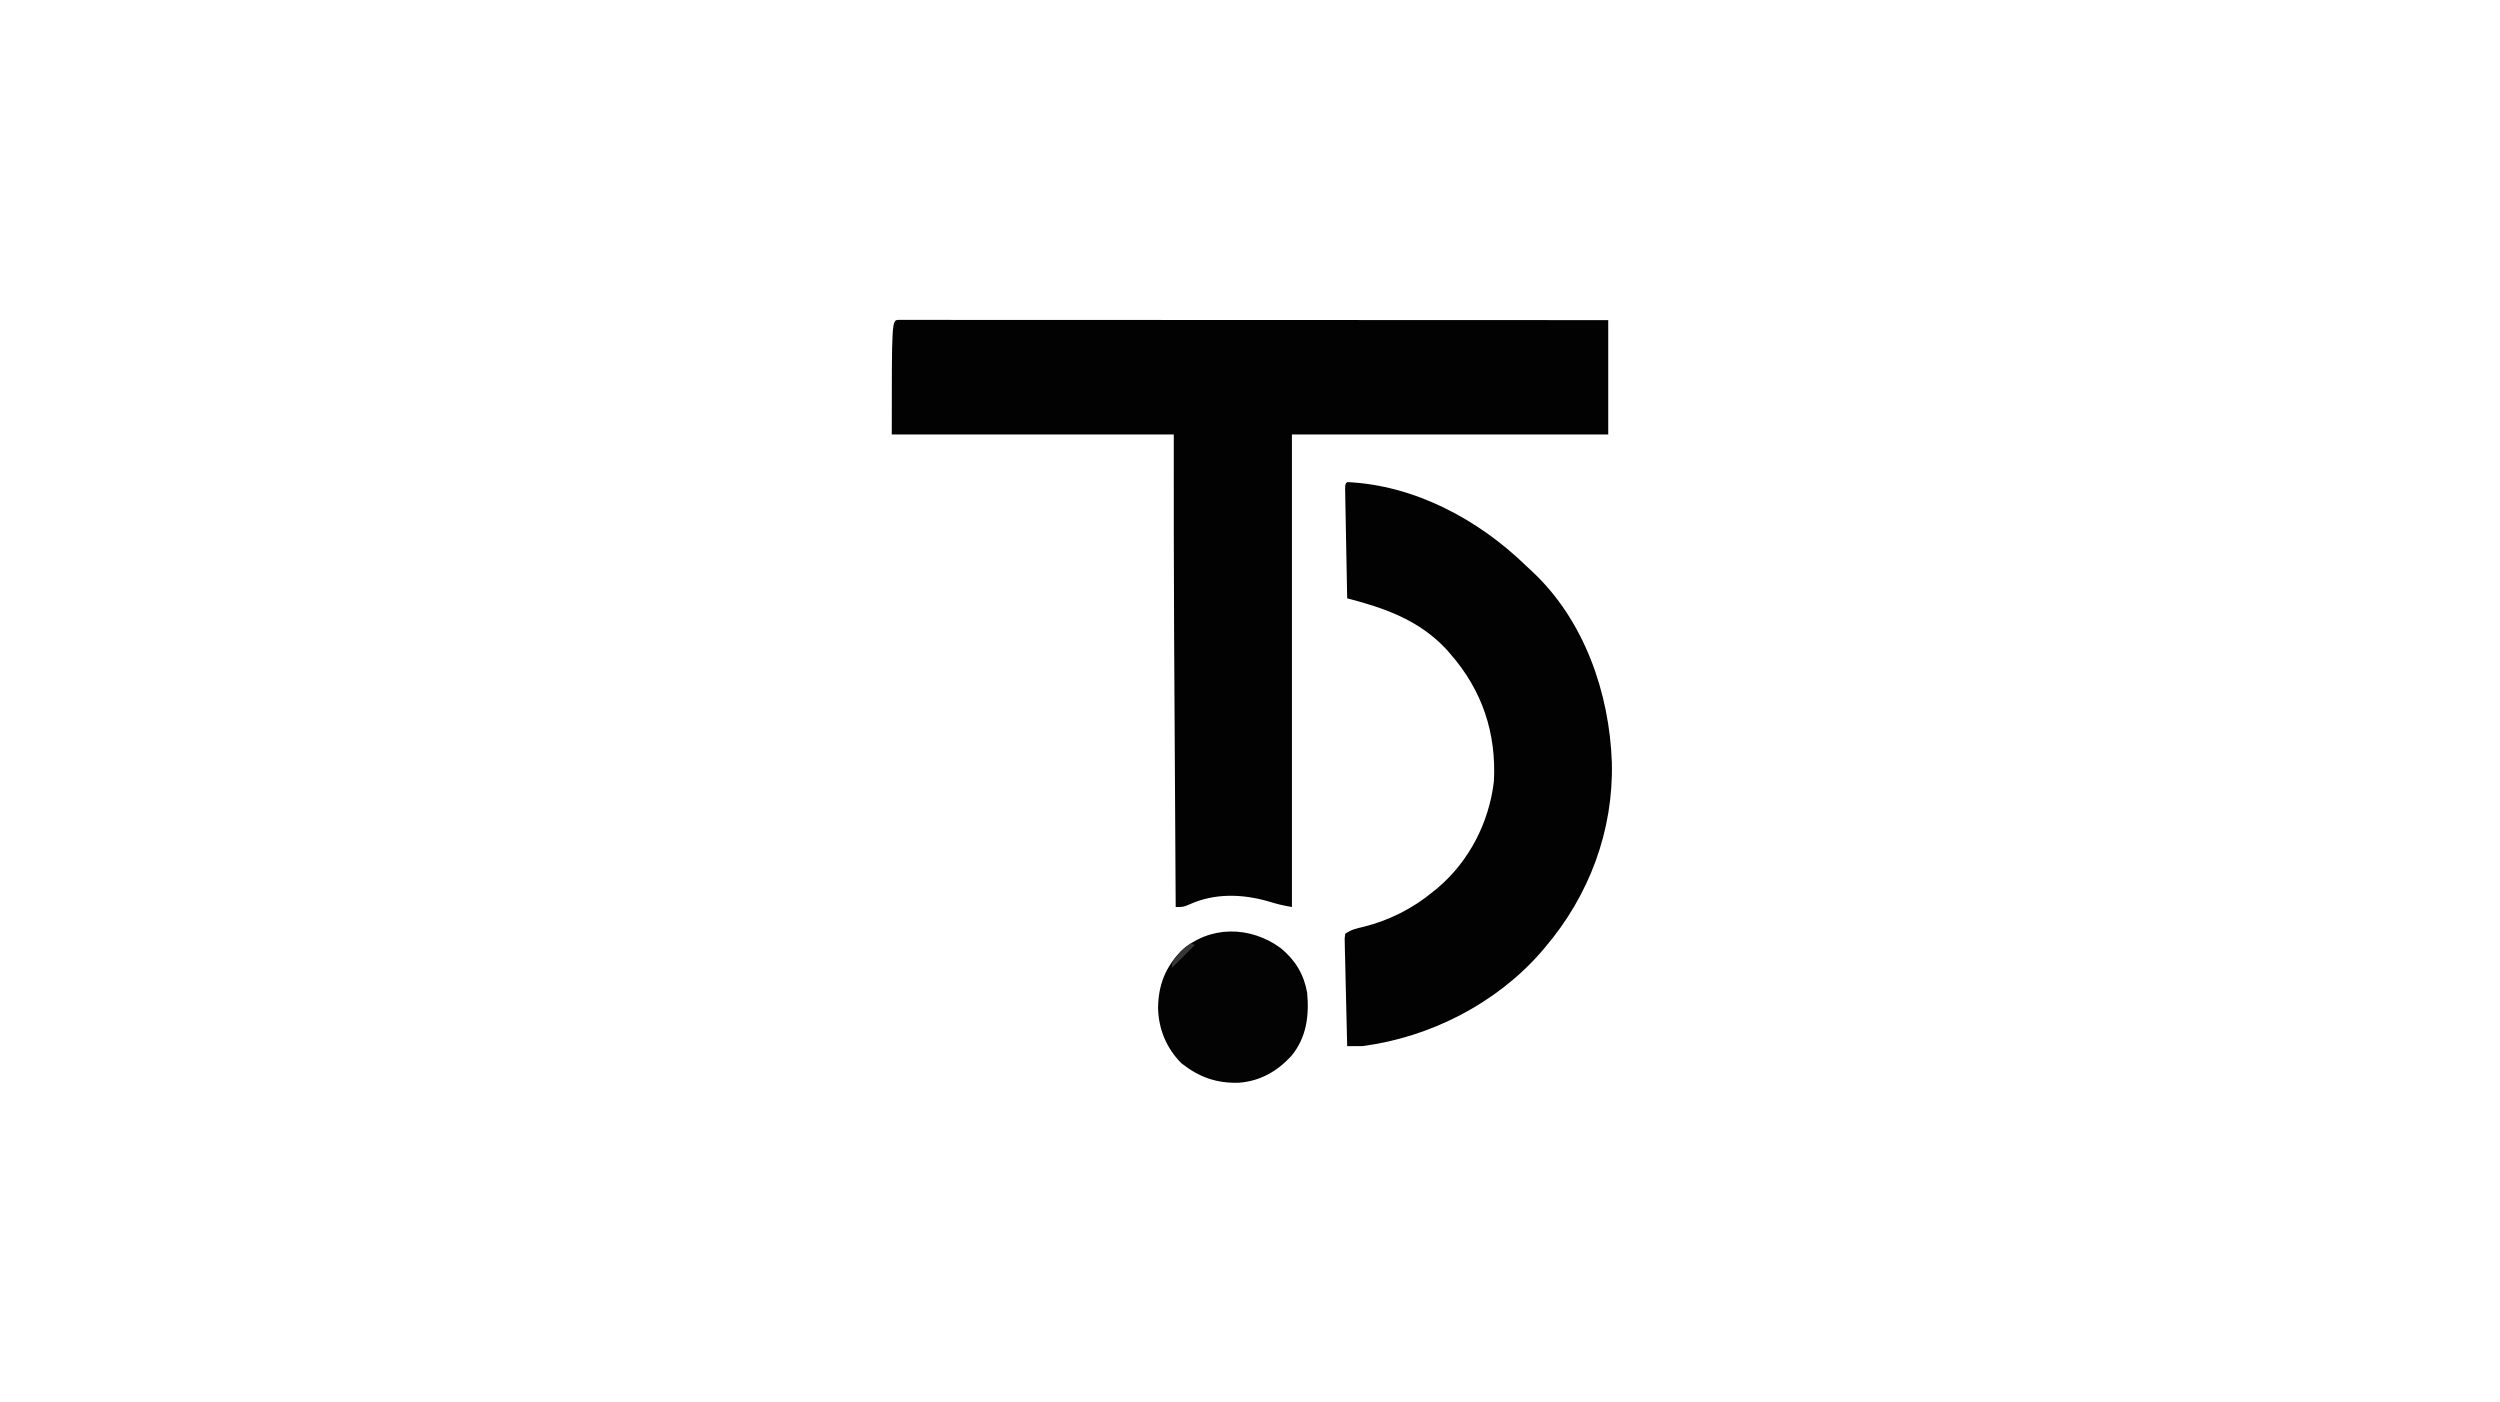 <?xml version="1.0" encoding="UTF-8"?>
<svg version="1.1" xmlns="http://www.w3.org/2000/svg" width="1312" height="736">
<path d="M0 0 C1.708 0.001 1.708 0.001 3.451 0.001 C5.413 -0.002 5.413 -0.002 7.415 -0.005 C8.886 -0.002 10.357 0.001 11.828 0.004 C13.376 0.004 14.923 0.003 16.471 0.001 C20.744 -0.001 25.018 0.003 29.291 0.008 C33.892 0.012 38.492 0.011 43.093 0.01 C51.07 0.01 59.048 0.013 67.025 0.018 C78.56 0.027 90.094 0.029 101.629 0.03 C120.34 0.033 139.052 0.039 157.764 0.049 C175.946 0.058 194.127 0.065 212.309 0.069 C213.989 0.07 213.989 0.07 215.702 0.07 C221.32 0.071 226.938 0.073 232.556 0.074 C279.194 0.084 325.833 0.102 372.471 0.124 C372.471 19.924 372.471 39.724 372.471 60.124 C317.691 60.124 262.911 60.124 206.471 60.124 C206.471 141.964 206.471 223.804 206.471 308.124 C201.994 307.378 198.242 306.481 193.971 305.124 C180.38 301.235 165.888 300.791 152.749 306.734 C149.471 308.124 149.471 308.124 145.471 308.124 C145.339 285.682 145.208 263.24 145.08 240.797 C145.021 230.368 144.96 219.939 144.899 209.51 C144.844 200.381 144.792 191.252 144.74 182.123 C144.713 177.325 144.686 172.527 144.656 167.729 C144.44 131.859 144.471 95.995 144.471 60.124 C95.631 60.124 46.791 60.124 -3.529 60.124 C-3.529 0.173 -3.529 0.173 0 0 Z " fill="#020202" transform="translate(471.529,167.876)"/>
<path d="M0 0 C35.239 1.589 68.731 19.547 93.624 43.675 C94.787 44.795 95.975 45.889 97.168 46.977 C124.407 72.475 137.602 110.574 138.898 147.02 C139.813 182.776 127.075 216.851 104 244 C103.212 244.935 102.425 245.869 101.613 246.832 C78.015 273.746 43.451 291.356 8 296 C5.332 296.05 2.669 296.017 0 296 C-0.2 288.342 -0.384 280.684 -0.547 273.026 C-0.623 269.47 -0.704 265.914 -0.799 262.358 C-0.908 258.273 -0.992 254.188 -1.074 250.102 C-1.112 248.821 -1.149 247.541 -1.187 246.222 C-1.208 245.041 -1.228 243.86 -1.249 242.643 C-1.273 241.599 -1.298 240.556 -1.323 239.48 C-1.216 238.662 -1.11 237.843 -1 237 C2.311 234.793 4.76 234.261 8.625 233.375 C22.052 230.013 34.33 223.822 45 215 C46.274 213.969 46.274 213.969 47.574 212.918 C64.12 198.855 74.501 178.513 77 157 C78.329 131.648 70.874 109.225 54 90 C53.02 88.877 53.02 88.877 52.02 87.73 C37.716 72.408 19.764 66.126 0 61 C-0.154 53.194 -0.302 45.389 -0.443 37.583 C-0.509 33.958 -0.576 30.334 -0.648 26.71 C-0.717 23.215 -0.782 19.721 -0.843 16.226 C-0.879 14.238 -0.92 12.249 -0.961 10.261 C-0.981 9.06 -1.001 7.859 -1.022 6.621 C-1.042 5.558 -1.062 4.494 -1.082 3.398 C-1 1 -1 1 0 0 Z " fill="#020202" transform="translate(707,253)"/>
<path d="M0 0 C7.582 6.231 12.129 13.689 13.832 23.398 C14.935 35.623 13.478 46.972 5.461 56.656 C-2.096 64.739 -10.798 69.738 -21.988 70.621 C-33.759 70.967 -42.901 67.718 -52.168 60.398 C-59.998 52.583 -64.218 42.372 -64.418 31.336 C-64.241 19.388 -60.705 10.245 -52.438 1.586 C-37.459 -12.124 -15.887 -11.737 0 0 Z " fill="#030303" transform="translate(672.168,497.602)"/>
<path d="M0 0 C0.66 0.33 1.32 0.66 2 1 C-1.96 4.96 -5.92 8.92 -10 13 C-10 9.281 -9.126 8.639 -6.688 5.938 C-5.765 4.899 -5.765 4.899 -4.824 3.84 C-3 2 -3 2 0 0 Z " fill="#363636" transform="translate(625,495)"/>
</svg>
